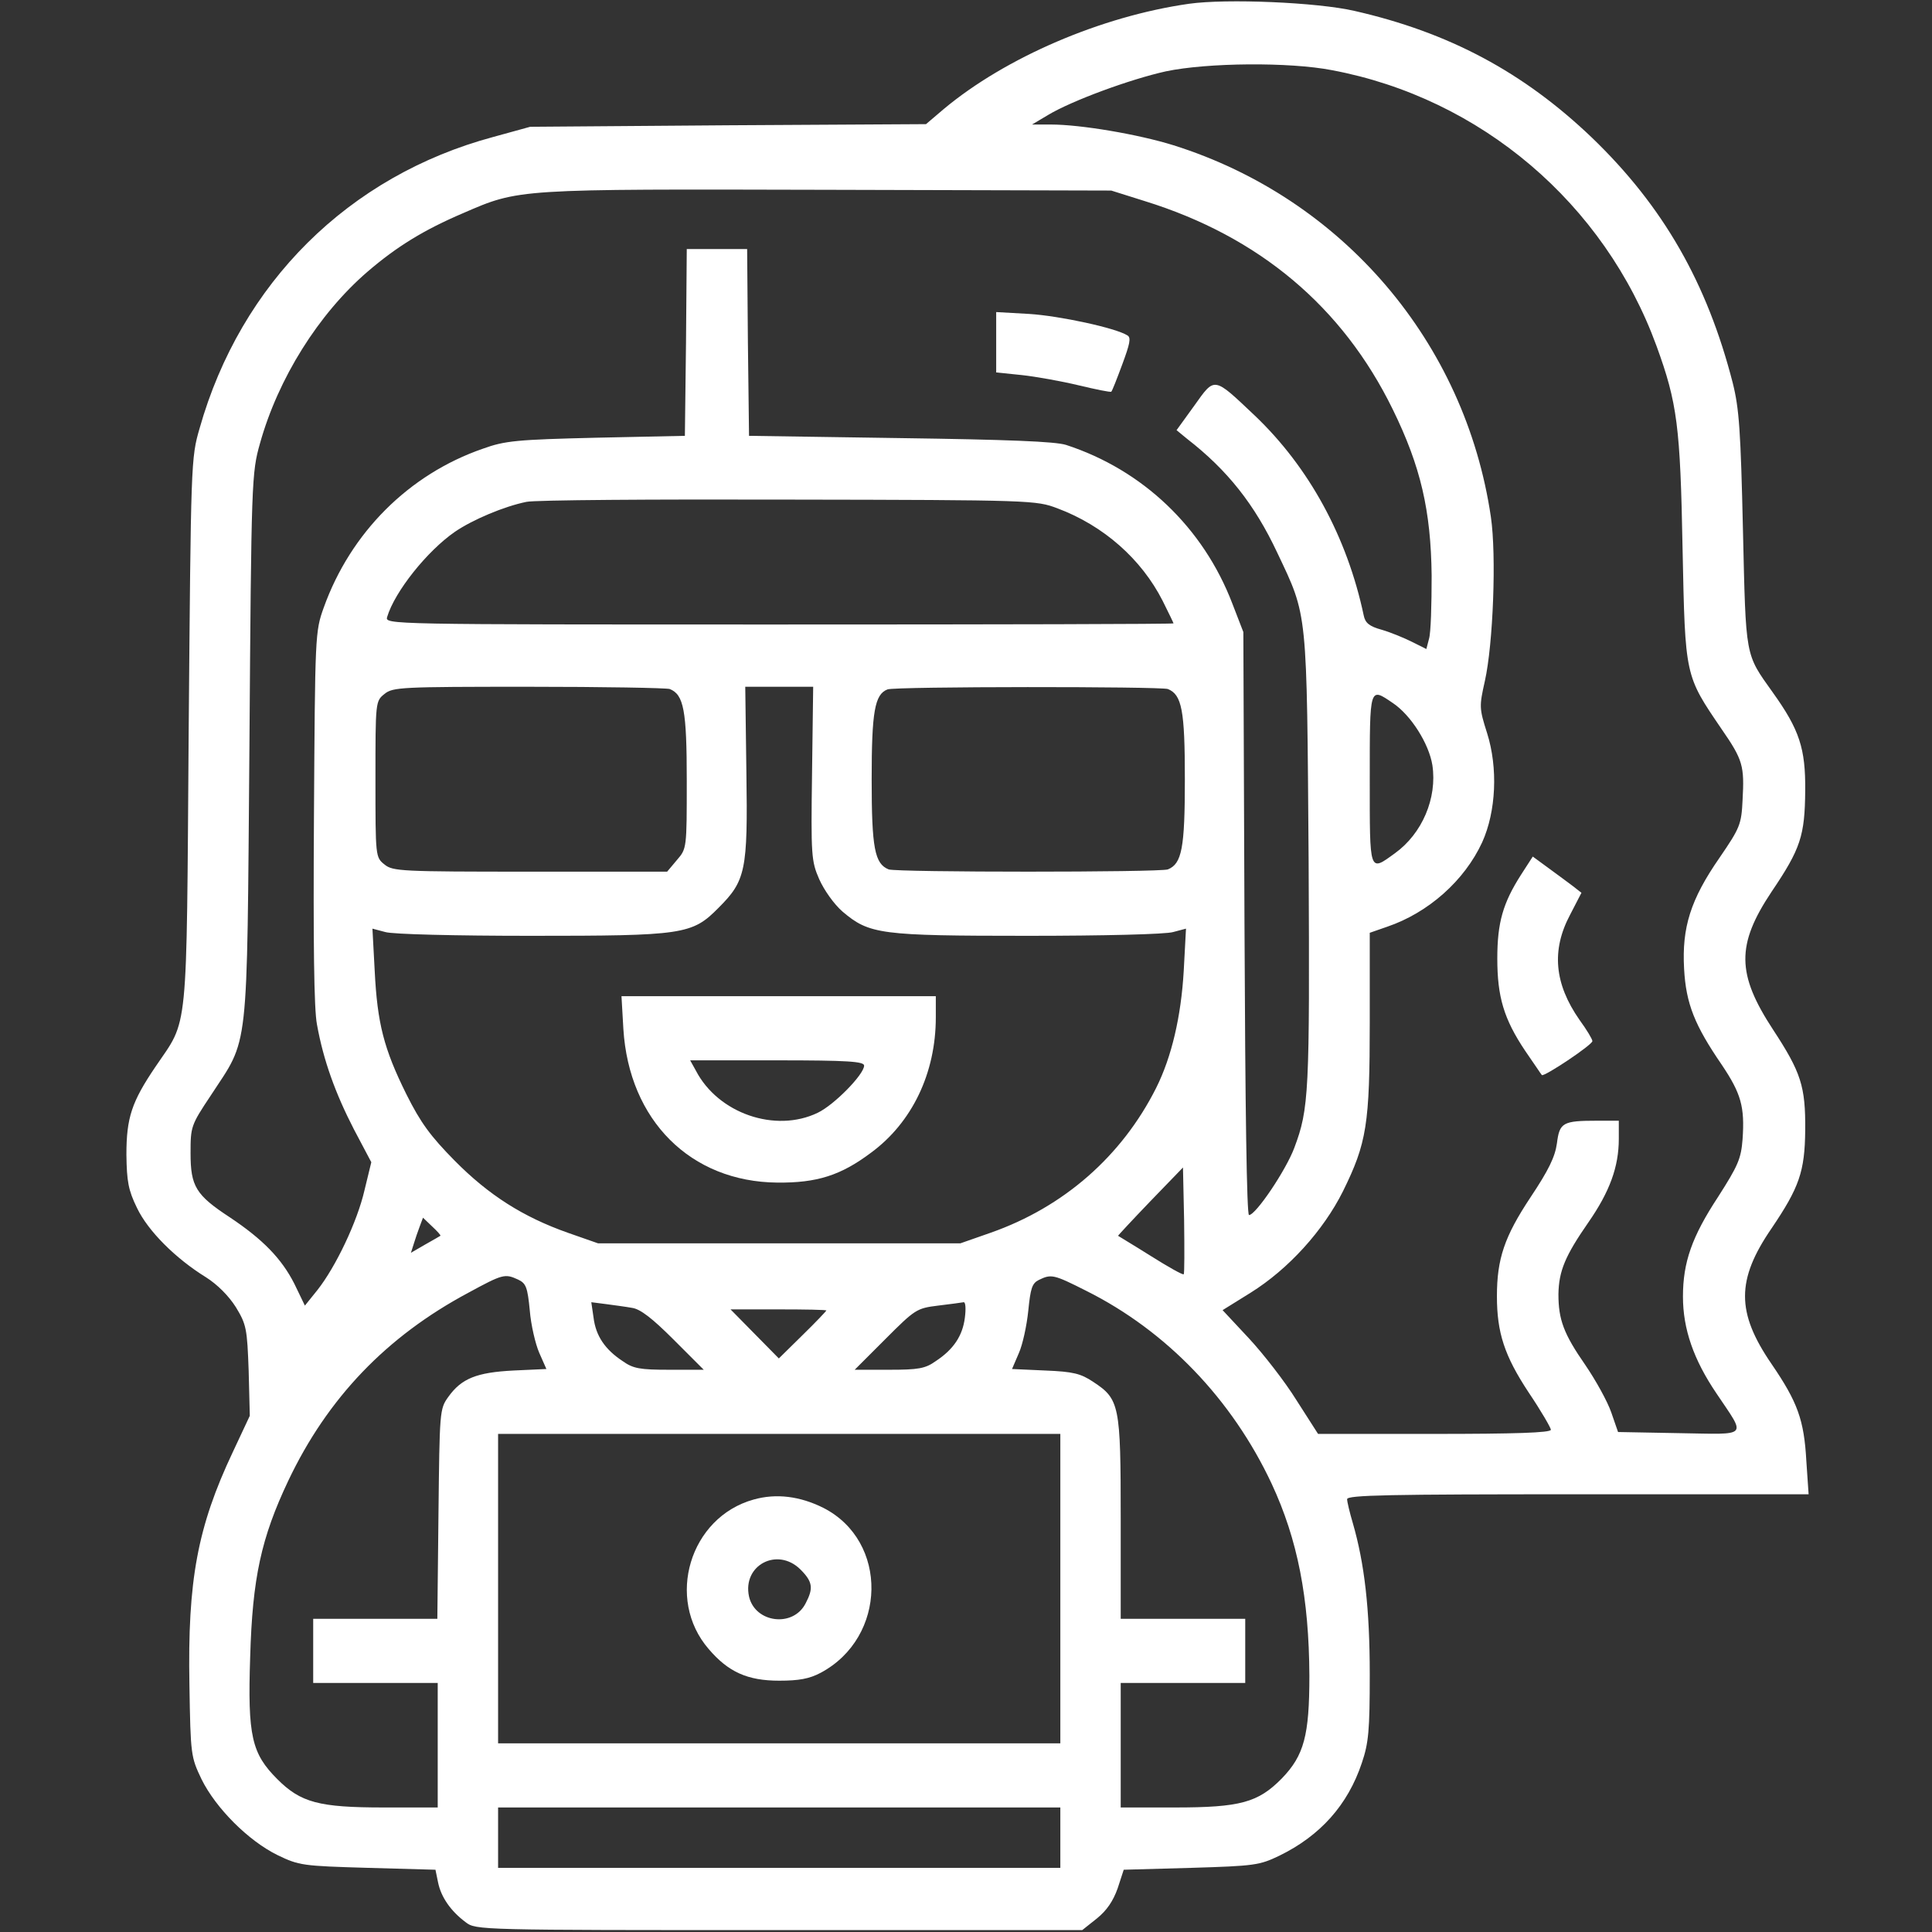 <?xml version="1.0" standalone="no"?>
<!DOCTYPE svg PUBLIC "-//W3C//DTD SVG 20010904//EN"
 "http://www.w3.org/TR/2001/REC-SVG-20010904/DTD/svg10.dtd">
<svg version="1.0" xmlns="http://www.w3.org/2000/svg"
 width="512pt" height="512pt" viewBox="0 0 512 512"
 preserveAspectRatio="xMidYMid meet">

<rect x="0" y="0" width="512" height="512" fill="#333333" stroke="none"/>

<g transform="translate(0,512) scale(0.1,-0.1)"
fill="#FFFFFF" stroke="none">
<path d="M3151 5110 c-232 -33 -486 -142 -650 -279 l-47 -40 -525 -3 -524 -4
-98 -27 c-383 -103 -669 -387 -778 -772 -23 -79 -23 -89 -29 -805 -6 -818 0
-757 -88 -887 -63 -93 -77 -135 -77 -233 1 -71 5 -94 28 -141 29 -61 102 -134
183 -184 30 -19 60 -49 79 -79 28 -46 30 -57 34 -169 l3 -119 -45 -96 c-94
-199 -120 -341 -115 -617 3 -187 4 -191 32 -250 38 -77 124 -163 201 -201 58
-28 67 -29 240 -34 l179 -5 7 -34 c8 -39 34 -76 73 -105 27 -21 35 -21 831
-21 l803 0 39 31 c26 21 43 46 55 80 l16 49 179 5 c168 5 181 7 233 32 109 53
182 135 219 246 18 53 21 86 21 235 0 174 -14 294 -45 401 -8 27 -15 56 -15
63 0 11 112 13 611 13 l612 0 -6 88 c-6 109 -23 156 -92 257 -94 137 -94 223
0 360 73 108 88 150 89 260 1 116 -11 153 -85 266 -97 148 -98 225 -4 366 77
114 88 148 89 268 1 111 -15 161 -86 260 -74 104 -71 89 -79 430 -6 264 -10
322 -27 390 -68 265 -184 468 -373 650 -182 174 -379 279 -629 336 -99 23
-340 33 -439 19z m379 -176 c394 -74 722 -353 860 -731 55 -151 63 -213 69
-538 7 -340 6 -334 104 -478 56 -81 60 -97 55 -187 -3 -65 -7 -74 -61 -153
-77 -111 -100 -185 -94 -294 5 -93 28 -150 100 -255 51 -76 61 -111 55 -197
-4 -52 -12 -70 -65 -153 -69 -105 -93 -173 -93 -264 0 -86 28 -167 89 -257 79
-118 88 -108 -99 -105 l-162 3 -18 52 c-10 29 -41 85 -69 126 -57 82 -71 120
-71 187 1 62 18 102 79 190 57 82 81 148 81 222 l0 48 -57 0 c-92 0 -100 -5
-107 -60 -5 -36 -22 -71 -70 -143 -69 -104 -89 -163 -89 -262 0 -97 20 -158
84 -255 33 -49 59 -94 59 -99 0 -8 -98 -11 -309 -11 l-308 0 -57 89 c-31 50
-88 123 -126 164 l-70 75 74 46 c101 63 193 165 245 269 63 128 71 177 71 449
l0 236 46 16 c109 37 205 122 252 224 37 82 42 197 13 289 -21 66 -21 71 -6
138 22 98 31 333 16 435 -68 463 -393 844 -841 985 -93 29 -246 55 -325 55
l-50 0 42 25 c63 38 218 95 313 116 110 23 327 25 440 3z m-496 -347 c303 -94
524 -280 657 -552 74 -151 101 -268 103 -440 0 -77 -2 -152 -7 -168 l-7 -27
-38 19 c-20 10 -56 25 -80 32 -33 9 -44 18 -48 38 -44 208 -145 393 -289 530
-110 104 -105 103 -160 26 l-47 -65 28 -23 c107 -83 179 -174 239 -302 81
-171 78 -146 83 -817 3 -616 1 -656 -38 -760 -22 -59 -102 -178 -120 -178 -6
0 -10 281 -12 773 l-3 772 -29 75 c-77 202 -238 355 -441 421 -29 9 -153 14
-440 18 l-400 6 -3 248 -2 247 -80 0 -80 0 -2 -247 -3 -248 -235 -5 c-210 -5
-242 -8 -300 -29 -197 -68 -351 -223 -422 -421 -23 -64 -23 -72 -26 -555 -2
-331 0 -510 8 -550 17 -95 49 -183 98 -278 l46 -87 -18 -74 c-19 -83 -76 -203
-125 -265 l-33 -41 -28 58 c-34 67 -84 118 -171 176 -90 59 -104 82 -104 170
0 70 1 74 53 152 103 158 96 95 103 924 5 710 6 727 28 805 48 172 155 343
285 455 78 67 150 111 253 155 150 65 139 64 968 62 l750 -2 89 -28z m-232
-814 c123 -46 223 -135 279 -245 16 -32 29 -59 29 -60 0 -2 -470 -3 -1045 -3
-1040 0 -1045 0 -1039 20 20 67 106 175 180 226 47 32 130 67 189 79 22 5 335
7 695 6 647 -1 656 -2 712 -23z m-1027 -479 c37 -15 45 -56 45 -243 0 -179 0
-180 -26 -210 l-26 -31 -363 0 c-342 0 -364 1 -386 19 -24 19 -24 21 -24 226
0 205 0 207 24 226 22 18 44 19 381 19 197 0 366 -3 375 -6z m377 -223 c-3
-218 -2 -233 19 -281 13 -29 39 -66 62 -86 71 -60 99 -64 491 -64 198 0 366 4
385 10 l34 9 -6 -112 c-7 -121 -32 -228 -73 -310 -91 -181 -245 -316 -439
-384 l-80 -28 -480 0 -480 0 -80 28 c-119 42 -210 100 -300 191 -64 65 -90
100 -128 176 -60 121 -77 188 -84 327 l-6 112 34 -9 c19 -6 188 -10 385 -10
405 0 428 3 498 74 72 72 78 98 74 359 l-3 227 90 0 90 0 -3 -229z m943 223
c37 -15 45 -56 45 -239 0 -183 -8 -224 -45 -239 -22 -8 -718 -8 -740 0 -37 15
-45 56 -45 239 0 179 8 225 42 238 19 8 723 8 743 1z m596 -37 c48 -32 96
-108 105 -165 13 -87 -27 -181 -99 -233 -69 -50 -67 -55 -67 196 0 248 -1 244
61 202z m-554 -1514 c-3 -2 -42 20 -88 49 -46 29 -85 52 -86 53 -1 0 37 41 85
91 l87 90 3 -139 c1 -77 1 -142 -1 -144z m-1970 102 c-1 -1 -19 -11 -40 -23
l-38 -22 7 22 c4 13 11 34 16 47 l9 24 24 -23 c14 -13 24 -24 22 -25z m206
-116 c21 -10 25 -20 31 -82 3 -38 15 -89 25 -112 l19 -43 -87 -4 c-98 -5 -138
-21 -173 -70 -23 -32 -23 -38 -26 -310 l-3 -278 -164 0 -165 0 0 -85 0 -85
165 0 165 0 0 -165 0 -165 -143 0 c-172 0 -220 13 -282 75 -68 68 -79 114 -72
324 6 209 29 315 101 467 104 219 260 382 477 498 92 50 97 51 132 35z m1506
-30 c212 -106 386 -287 491 -511 69 -148 99 -303 100 -509 0 -158 -14 -211
-73 -272 -63 -64 -110 -77 -284 -77 l-143 0 0 165 0 165 165 0 165 0 0 85 0
85 -165 0 -165 0 0 266 c0 301 -3 316 -73 362 -33 22 -53 27 -127 30 l-88 4
18 42 c10 22 21 73 25 112 6 60 10 73 28 82 33 16 39 15 126 -29z m-1204 -45
c22 -3 54 -28 110 -84 l80 -80 -91 0 c-78 0 -96 3 -124 23 -47 31 -71 67 -77
115 l-6 41 39 -5 c22 -3 53 -7 69 -10z m882 -26 c-6 -48 -30 -84 -77 -115 -28
-20 -46 -23 -124 -23 l-91 0 81 81 c79 79 83 82 140 89 33 4 63 8 68 9 5 0 6
-18 3 -41z m-367 19 c0 -1 -28 -31 -63 -65 l-63 -62 -64 65 -64 65 127 0 c70
0 127 -1 127 -3z m620 -737 l0 -410 -745 0 -745 0 0 410 0 410 745 0 745 0 0
-410z m0 -660 l0 -80 -745 0 -745 0 0 80 0 80 745 0 745 0 0 -80z"/>
<path d="M4031 2802 c-48 -75 -63 -127 -63 -222 0 -101 17 -160 74 -245 23
-33 42 -62 44 -64 5 -6 134 80 134 90 0 5 -15 30 -34 56 -67 96 -75 185 -25
279 l30 58 -23 18 c-13 10 -42 31 -65 48 l-41 30 -31 -48z"/>
<path d="M2640 4213 l0 -80 68 -7 c37 -4 104 -16 150 -27 46 -11 85 -19 87
-17 2 1 15 34 29 72 20 54 24 71 14 77 -31 20 -181 52 -260 57 l-88 5 0 -80z"/>
<path d="M1652 2393 c15 -242 178 -405 408 -407 105 -1 168 19 248 79 109 80
172 211 172 359 l0 56 -416 0 -417 0 5 -87z m638 -97 c0 -23 -79 -104 -123
-125 -112 -54 -264 -2 -323 112 l-15 27 231 0 c187 0 230 -3 230 -14z"/>
<path d="M1997 1146 c-169 -47 -234 -263 -119 -396 52 -61 103 -84 187 -84 52
0 80 5 110 21 176 94 180 349 7 437 -62 31 -125 39 -185 22z m124 -185 c33
-33 35 -50 14 -90 -33 -65 -134 -52 -150 18 -18 83 75 132 136 72z"/>
</g>
</svg>
